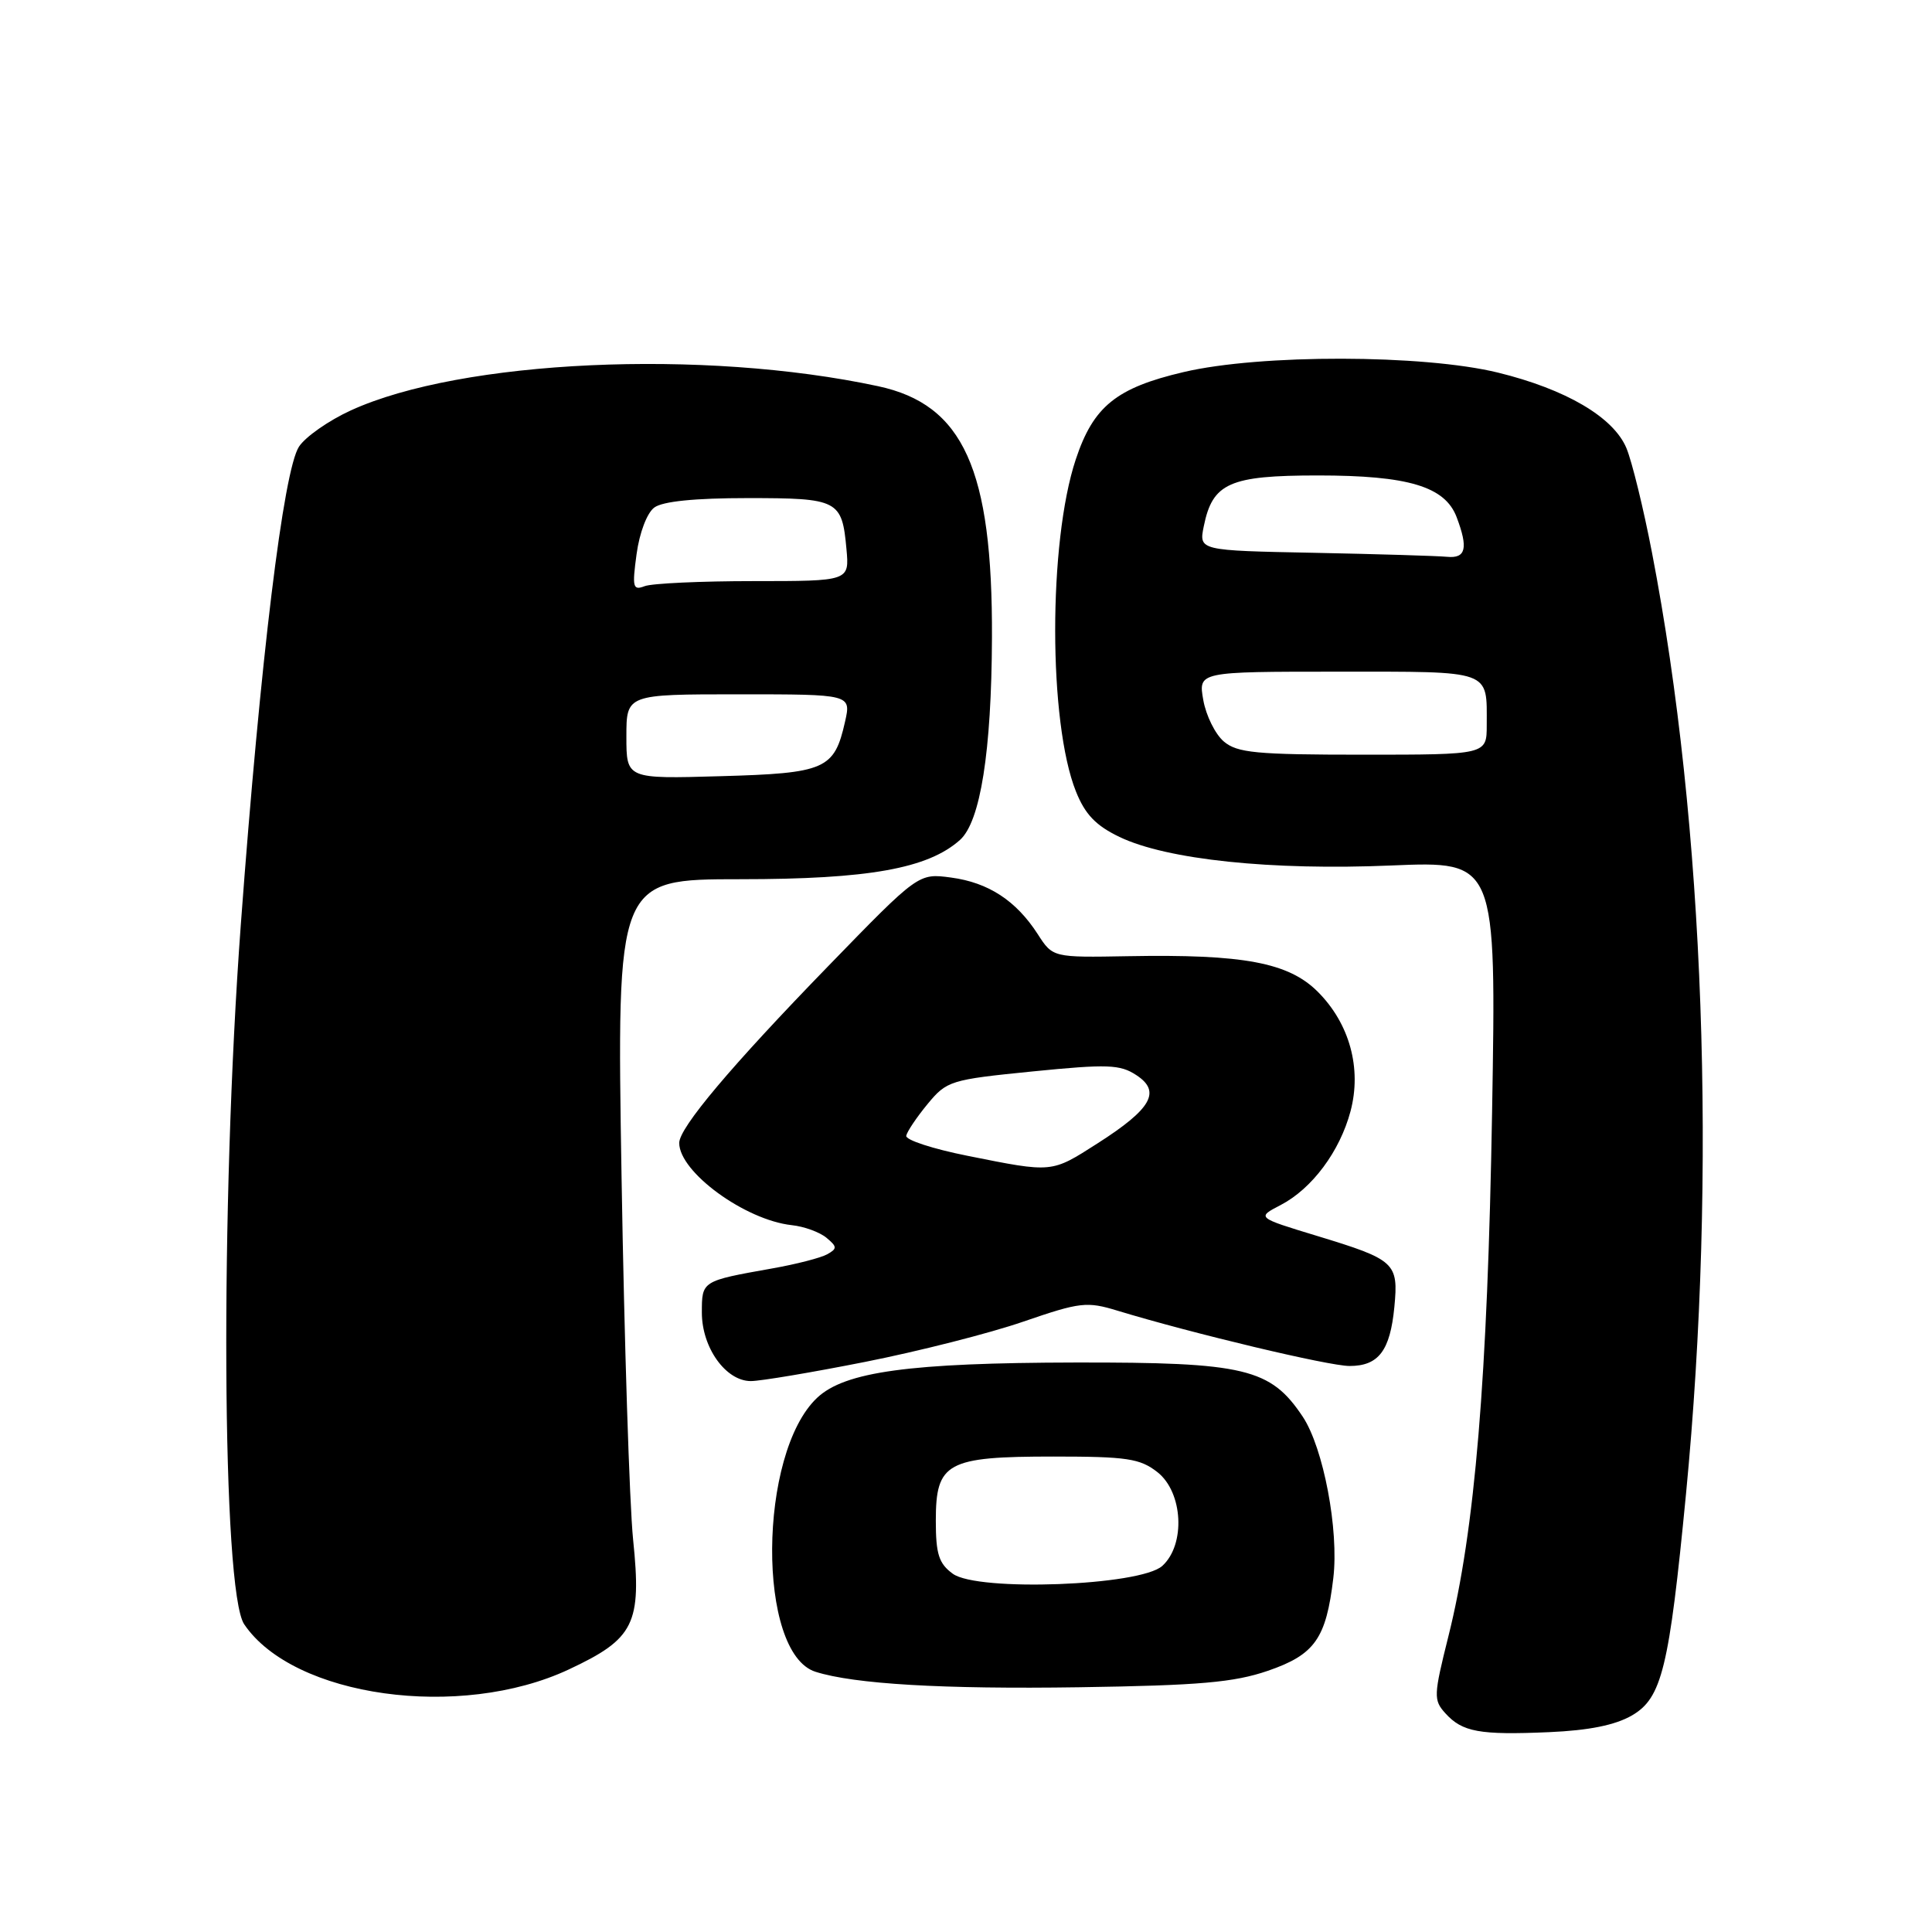 <?xml version="1.0" encoding="UTF-8" standalone="no"?>
<!DOCTYPE svg PUBLIC "-//W3C//DTD SVG 1.1//EN" "http://www.w3.org/Graphics/SVG/1.1/DTD/svg11.dtd" >
<svg xmlns="http://www.w3.org/2000/svg" xmlns:xlink="http://www.w3.org/1999/xlink" version="1.1" viewBox="0 0 256 256">
 <g >
 <path fill="currentColor"
d=" M 216.25 227.30 C 220.21 224.99 221.17 221.05 223.40 198.00 C 227.52 155.32 225.86 109.29 218.90 73.24 C 217.77 67.36 216.24 61.13 215.51 59.38 C 213.80 55.28 207.50 51.58 198.48 49.37 C 188.57 46.95 167.01 46.91 156.84 49.30 C 147.91 51.39 144.87 53.85 142.54 60.89 C 138.90 71.85 138.91 95.74 142.57 104.88 C 143.78 107.91 145.21 109.40 148.34 110.90 C 154.61 113.91 168.44 115.36 184.39 114.68 C 198.27 114.10 198.27 114.10 197.71 147.30 C 197.11 182.65 195.44 202.79 191.92 216.82 C 189.96 224.66 189.93 225.27 191.52 227.02 C 193.76 229.50 196.04 229.92 205.25 229.52 C 210.55 229.29 214.02 228.59 216.25 227.30 Z  M 75.35 221.22 C 84.07 217.14 85.04 215.18 83.89 204.00 C 83.41 199.32 82.72 177.72 82.36 156.00 C 81.71 116.50 81.71 116.50 98.10 116.50 C 115.09 116.50 122.95 115.09 127.20 111.30 C 129.91 108.88 131.38 99.60 131.44 84.50 C 131.53 62.17 127.65 53.59 116.34 51.17 C 93.21 46.21 61.12 47.68 46.49 54.38 C 43.56 55.72 40.47 57.88 39.62 59.18 C 37.56 62.32 34.51 87.34 31.91 122.50 C 29.15 159.86 29.40 210.86 32.36 215.23 C 38.89 224.88 60.96 227.95 75.35 221.22 Z  M 168.00 221.39 C 174.22 219.25 175.72 217.12 176.67 209.11 C 177.43 202.74 175.36 191.84 172.62 187.72 C 168.35 181.31 164.94 180.50 142.50 180.54 C 120.54 180.58 111.96 181.75 108.28 185.21 C 100.44 192.57 100.28 219.05 108.06 221.52 C 113.19 223.15 124.97 223.84 143.00 223.57 C 158.96 223.33 163.50 222.93 168.00 221.39 Z  M 114.67 180.45 C 121.73 179.05 131.15 176.66 135.60 175.12 C 143.14 172.53 144.01 172.43 148.10 173.68 C 158.00 176.69 176.07 181.00 178.82 181.00 C 182.67 181.00 184.20 178.98 184.76 173.18 C 185.32 167.32 184.88 166.92 174.50 163.76 C 166.50 161.33 166.50 161.33 169.70 159.67 C 173.86 157.50 177.53 152.57 178.95 147.25 C 180.46 141.57 178.83 135.63 174.61 131.41 C 170.74 127.54 164.75 126.42 149.50 126.70 C 139.50 126.88 139.50 126.88 137.50 123.77 C 134.64 119.34 130.97 116.94 126.02 116.28 C 121.70 115.70 121.70 115.70 109.74 128.02 C 96.84 141.30 90.00 149.43 90.00 151.45 C 90.00 155.30 98.72 161.66 104.91 162.34 C 106.55 162.51 108.62 163.27 109.51 164.01 C 110.94 165.20 110.95 165.45 109.61 166.20 C 108.77 166.67 105.48 167.52 102.29 168.08 C 92.97 169.74 93.00 169.72 93.00 173.93 C 93.00 178.57 96.17 183.00 99.49 183.00 C 100.78 183.00 107.61 181.85 114.67 180.45 Z  M 162.16 98.25 C 161.03 97.29 159.80 94.81 159.44 92.75 C 158.78 89.00 158.78 89.00 177.28 89.00 C 197.86 89.00 197.00 88.69 197.00 96.08 C 197.00 100.00 197.00 100.00 180.61 100.00 C 166.45 100.00 163.94 99.76 162.16 98.25 Z  M 174.18 73.25 C 158.85 72.95 158.85 72.95 159.51 69.72 C 160.67 64.00 162.91 63.00 174.64 63.00 C 186.59 63.00 191.47 64.46 193.01 68.52 C 194.57 72.64 194.24 74.02 191.75 73.78 C 190.51 73.66 182.60 73.42 174.18 73.25 Z  M 83.00 97.60 C 83.00 92.00 83.00 92.00 97.89 92.00 C 112.79 92.00 112.79 92.00 111.97 95.64 C 110.55 101.95 109.38 102.46 95.46 102.85 C 83.00 103.21 83.00 103.21 83.00 97.60 Z  M 84.35 73.42 C 84.73 70.61 85.73 67.96 86.70 67.25 C 87.80 66.43 92.08 66.00 99.07 66.00 C 111.08 66.00 111.57 66.25 112.16 72.75 C 112.55 77.00 112.55 77.00 99.86 77.00 C 92.88 77.00 86.38 77.30 85.42 77.67 C 83.86 78.27 83.75 77.82 84.35 73.42 Z  M 126.25 208.53 C 124.40 207.18 124.00 205.93 124.00 201.50 C 124.00 193.79 125.44 193.00 139.59 193.00 C 149.35 193.00 151.06 193.26 153.37 195.07 C 156.76 197.74 157.12 204.67 154.01 207.49 C 151.10 210.13 129.55 210.93 126.25 208.53 Z  M 128.20 153.15 C 123.63 152.24 119.98 151.05 120.08 150.50 C 120.18 149.95 121.45 148.06 122.90 146.30 C 125.45 143.21 125.92 143.06 136.83 141.97 C 146.77 140.98 148.41 141.04 150.57 142.46 C 153.89 144.63 152.60 146.92 145.45 151.49 C 139.27 155.44 139.54 155.42 128.20 153.15 Z "/>
</g>
</svg>
